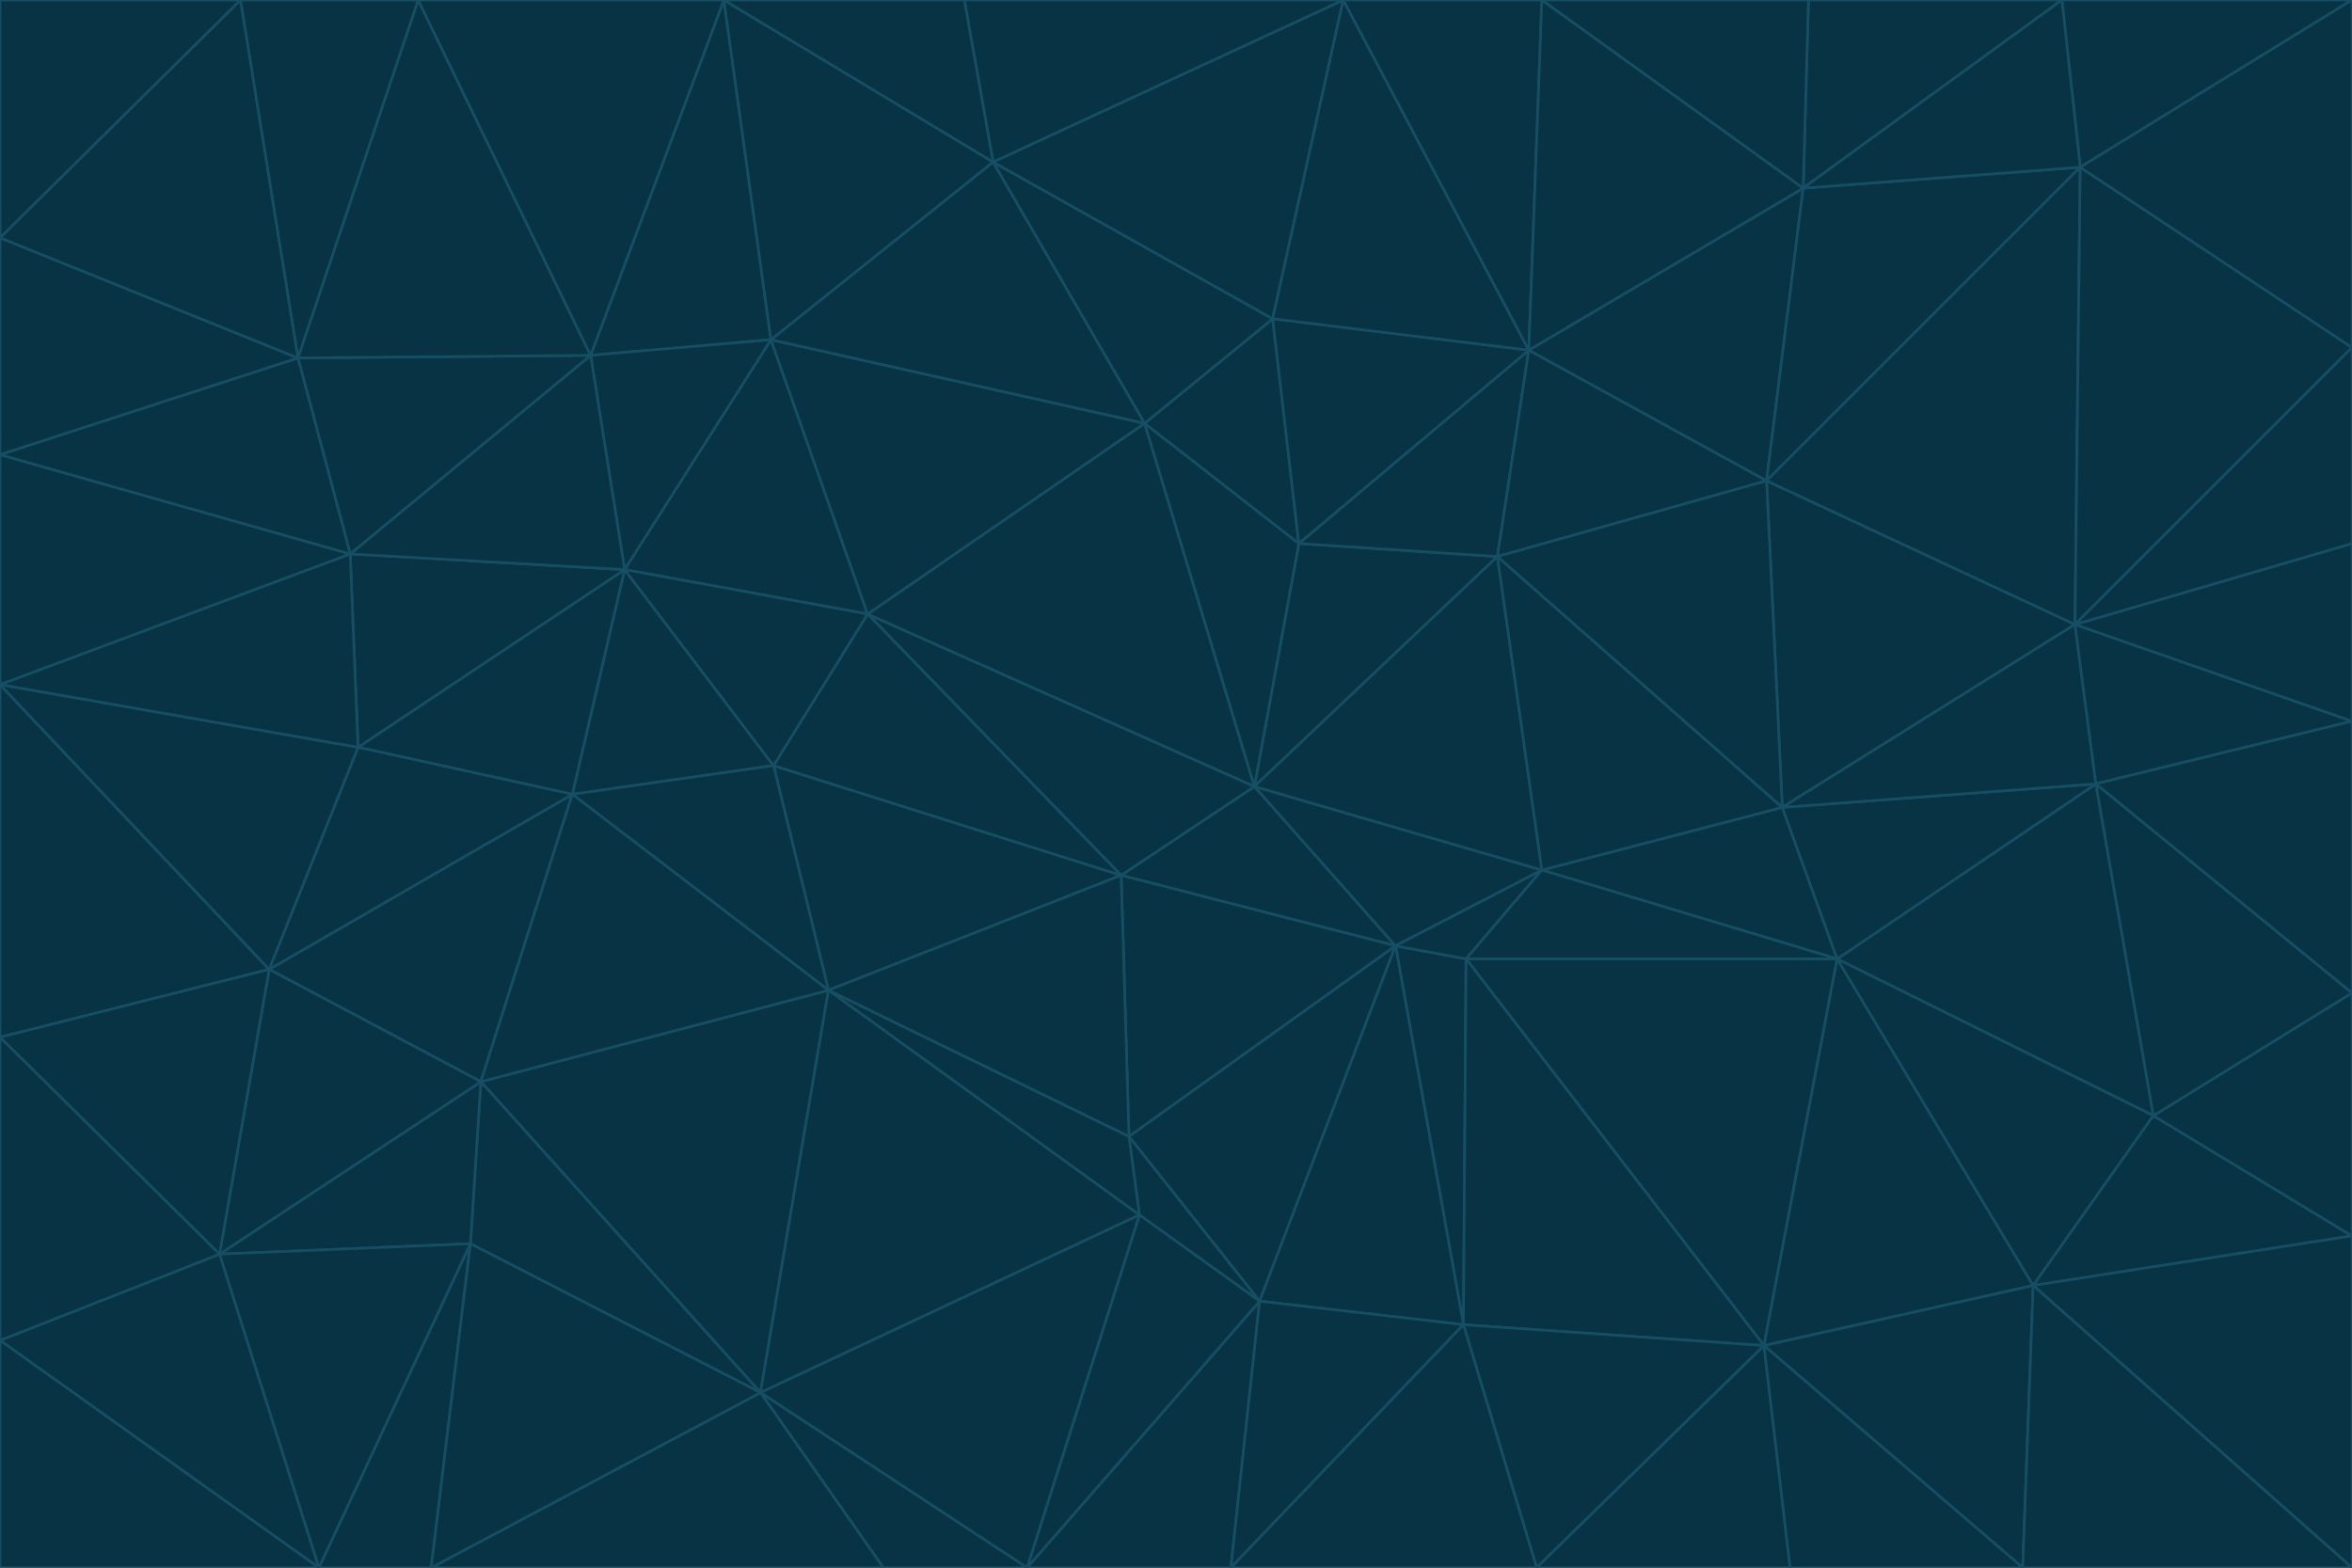 <svg id="visual" viewBox="0 0 900 600" width="900" height="600" xmlns="http://www.w3.org/2000/svg" xmlns:xlink="http://www.w3.org/1999/xlink" version="1.1"><g stroke-width="1" stroke-linejoin="bevel"><path d="M480 301L429 335L534 362Z" fill="#083344" stroke="#164e63"></path><path d="M534 362L590 333L480 301Z" fill="#083344" stroke="#164e63"></path><path d="M429 335L432 435L534 362Z" fill="#083344" stroke="#164e63"></path><path d="M534 362L560 507L561 367Z" fill="#083344" stroke="#164e63"></path><path d="M561 367L590 333L534 362Z" fill="#083344" stroke="#164e63"></path><path d="M432 435L482 498L534 362Z" fill="#083344" stroke="#164e63"></path><path d="M436 465L482 498L432 435Z" fill="#083344" stroke="#164e63"></path><path d="M703 367L682 309L590 333Z" fill="#083344" stroke="#164e63"></path><path d="M573 213L497 208L480 301Z" fill="#083344" stroke="#164e63"></path><path d="M480 301L332 235L429 335Z" fill="#083344" stroke="#164e63"></path><path d="M296 293L317 379L429 335Z" fill="#083344" stroke="#164e63"></path><path d="M429 335L317 379L432 435Z" fill="#083344" stroke="#164e63"></path><path d="M432 435L317 379L436 465Z" fill="#083344" stroke="#164e63"></path><path d="M590 333L573 213L480 301Z" fill="#083344" stroke="#164e63"></path><path d="M482 498L560 507L534 362Z" fill="#083344" stroke="#164e63"></path><path d="M438 162L332 235L480 301Z" fill="#083344" stroke="#164e63"></path><path d="M332 235L296 293L429 335Z" fill="#083344" stroke="#164e63"></path><path d="M497 208L438 162L480 301Z" fill="#083344" stroke="#164e63"></path><path d="M487 122L438 162L497 208Z" fill="#083344" stroke="#164e63"></path><path d="M703 367L590 333L561 367Z" fill="#083344" stroke="#164e63"></path><path d="M590 333L682 309L573 213Z" fill="#083344" stroke="#164e63"></path><path d="M675 515L703 367L561 367Z" fill="#083344" stroke="#164e63"></path><path d="M585 134L497 208L573 213Z" fill="#083344" stroke="#164e63"></path><path d="M585 134L487 122L497 208Z" fill="#083344" stroke="#164e63"></path><path d="M295 130L239 218L332 235Z" fill="#083344" stroke="#164e63"></path><path d="M393 600L471 600L482 498Z" fill="#083344" stroke="#164e63"></path><path d="M482 498L471 600L560 507Z" fill="#083344" stroke="#164e63"></path><path d="M560 507L675 515L561 367Z" fill="#083344" stroke="#164e63"></path><path d="M393 600L482 498L436 465Z" fill="#083344" stroke="#164e63"></path><path d="M676 184L585 134L573 213Z" fill="#083344" stroke="#164e63"></path><path d="M588 600L675 515L560 507Z" fill="#083344" stroke="#164e63"></path><path d="M184 414L291 533L317 379Z" fill="#083344" stroke="#164e63"></path><path d="M317 379L291 533L436 465Z" fill="#083344" stroke="#164e63"></path><path d="M291 533L393 600L436 465Z" fill="#083344" stroke="#164e63"></path><path d="M794 239L676 184L682 309Z" fill="#083344" stroke="#164e63"></path><path d="M682 309L676 184L573 213Z" fill="#083344" stroke="#164e63"></path><path d="M239 218L219 304L296 293Z" fill="#083344" stroke="#164e63"></path><path d="M296 293L219 304L317 379Z" fill="#083344" stroke="#164e63"></path><path d="M239 218L296 293L332 235Z" fill="#083344" stroke="#164e63"></path><path d="M471 600L588 600L560 507Z" fill="#083344" stroke="#164e63"></path><path d="M295 130L332 235L438 162Z" fill="#083344" stroke="#164e63"></path><path d="M291 533L338 600L393 600Z" fill="#083344" stroke="#164e63"></path><path d="M380 62L295 130L438 162Z" fill="#083344" stroke="#164e63"></path><path d="M103 371L184 414L219 304Z" fill="#083344" stroke="#164e63"></path><path d="M219 304L184 414L317 379Z" fill="#083344" stroke="#164e63"></path><path d="M291 533L165 600L338 600Z" fill="#083344" stroke="#164e63"></path><path d="M487 122L380 62L438 162Z" fill="#083344" stroke="#164e63"></path><path d="M514 0L380 62L487 122Z" fill="#083344" stroke="#164e63"></path><path d="M588 600L685 600L675 515Z" fill="#083344" stroke="#164e63"></path><path d="M824 427L802 300L703 367Z" fill="#083344" stroke="#164e63"></path><path d="M184 414L180 476L291 533Z" fill="#083344" stroke="#164e63"></path><path d="M778 492L703 367L675 515Z" fill="#083344" stroke="#164e63"></path><path d="M703 367L802 300L682 309Z" fill="#083344" stroke="#164e63"></path><path d="M774 600L778 492L675 515Z" fill="#083344" stroke="#164e63"></path><path d="M802 300L794 239L682 309Z" fill="#083344" stroke="#164e63"></path><path d="M676 184L690 72L585 134Z" fill="#083344" stroke="#164e63"></path><path d="M277 0L226 136L295 130Z" fill="#083344" stroke="#164e63"></path><path d="M295 130L226 136L239 218Z" fill="#083344" stroke="#164e63"></path><path d="M239 218L137 286L219 304Z" fill="#083344" stroke="#164e63"></path><path d="M134 212L137 286L239 218Z" fill="#083344" stroke="#164e63"></path><path d="M184 414L84 480L180 476Z" fill="#083344" stroke="#164e63"></path><path d="M778 492L824 427L703 367Z" fill="#083344" stroke="#164e63"></path><path d="M802 300L900 276L794 239Z" fill="#083344" stroke="#164e63"></path><path d="M796 64L690 72L676 184Z" fill="#083344" stroke="#164e63"></path><path d="M585 134L514 0L487 122Z" fill="#083344" stroke="#164e63"></path><path d="M590 0L514 0L585 134Z" fill="#083344" stroke="#164e63"></path><path d="M690 72L590 0L585 134Z" fill="#083344" stroke="#164e63"></path><path d="M380 62L277 0L295 130Z" fill="#083344" stroke="#164e63"></path><path d="M514 0L369 0L380 62Z" fill="#083344" stroke="#164e63"></path><path d="M226 136L134 212L239 218Z" fill="#083344" stroke="#164e63"></path><path d="M114 137L134 212L226 136Z" fill="#083344" stroke="#164e63"></path><path d="M0 397L103 371L0 262Z" fill="#083344" stroke="#164e63"></path><path d="M137 286L103 371L219 304Z" fill="#083344" stroke="#164e63"></path><path d="M685 600L774 600L675 515Z" fill="#083344" stroke="#164e63"></path><path d="M778 492L900 473L824 427Z" fill="#083344" stroke="#164e63"></path><path d="M122 600L165 600L180 476Z" fill="#083344" stroke="#164e63"></path><path d="M180 476L165 600L291 533Z" fill="#083344" stroke="#164e63"></path><path d="M369 0L277 0L380 62Z" fill="#083344" stroke="#164e63"></path><path d="M789 0L692 0L690 72Z" fill="#083344" stroke="#164e63"></path><path d="M690 72L692 0L590 0Z" fill="#083344" stroke="#164e63"></path><path d="M103 371L84 480L184 414Z" fill="#083344" stroke="#164e63"></path><path d="M900 473L900 380L824 427Z" fill="#083344" stroke="#164e63"></path><path d="M824 427L900 380L802 300Z" fill="#083344" stroke="#164e63"></path><path d="M794 239L796 64L676 184Z" fill="#083344" stroke="#164e63"></path><path d="M160 0L114 137L226 136Z" fill="#083344" stroke="#164e63"></path><path d="M0 262L103 371L137 286Z" fill="#083344" stroke="#164e63"></path><path d="M103 371L0 397L84 480Z" fill="#083344" stroke="#164e63"></path><path d="M900 380L900 276L802 300Z" fill="#083344" stroke="#164e63"></path><path d="M900 133L796 64L794 239Z" fill="#083344" stroke="#164e63"></path><path d="M84 480L122 600L180 476Z" fill="#083344" stroke="#164e63"></path><path d="M900 600L900 473L778 492Z" fill="#083344" stroke="#164e63"></path><path d="M900 276L900 208L794 239Z" fill="#083344" stroke="#164e63"></path><path d="M900 0L789 0L796 64Z" fill="#083344" stroke="#164e63"></path><path d="M796 64L789 0L690 72Z" fill="#083344" stroke="#164e63"></path><path d="M900 208L900 133L794 239Z" fill="#083344" stroke="#164e63"></path><path d="M277 0L160 0L226 136Z" fill="#083344" stroke="#164e63"></path><path d="M0 262L137 286L134 212Z" fill="#083344" stroke="#164e63"></path><path d="M84 480L0 513L122 600Z" fill="#083344" stroke="#164e63"></path><path d="M0 262L134 212L0 174Z" fill="#083344" stroke="#164e63"></path><path d="M774 600L900 600L778 492Z" fill="#083344" stroke="#164e63"></path><path d="M0 174L134 212L114 137Z" fill="#083344" stroke="#164e63"></path><path d="M0 397L0 513L84 480Z" fill="#083344" stroke="#164e63"></path><path d="M0 91L0 174L114 137Z" fill="#083344" stroke="#164e63"></path><path d="M160 0L92 0L114 137Z" fill="#083344" stroke="#164e63"></path><path d="M0 513L0 600L122 600Z" fill="#083344" stroke="#164e63"></path><path d="M92 0L0 91L114 137Z" fill="#083344" stroke="#164e63"></path><path d="M900 133L900 0L796 64Z" fill="#083344" stroke="#164e63"></path><path d="M92 0L0 0L0 91Z" fill="#083344" stroke="#164e63"></path></g></svg>